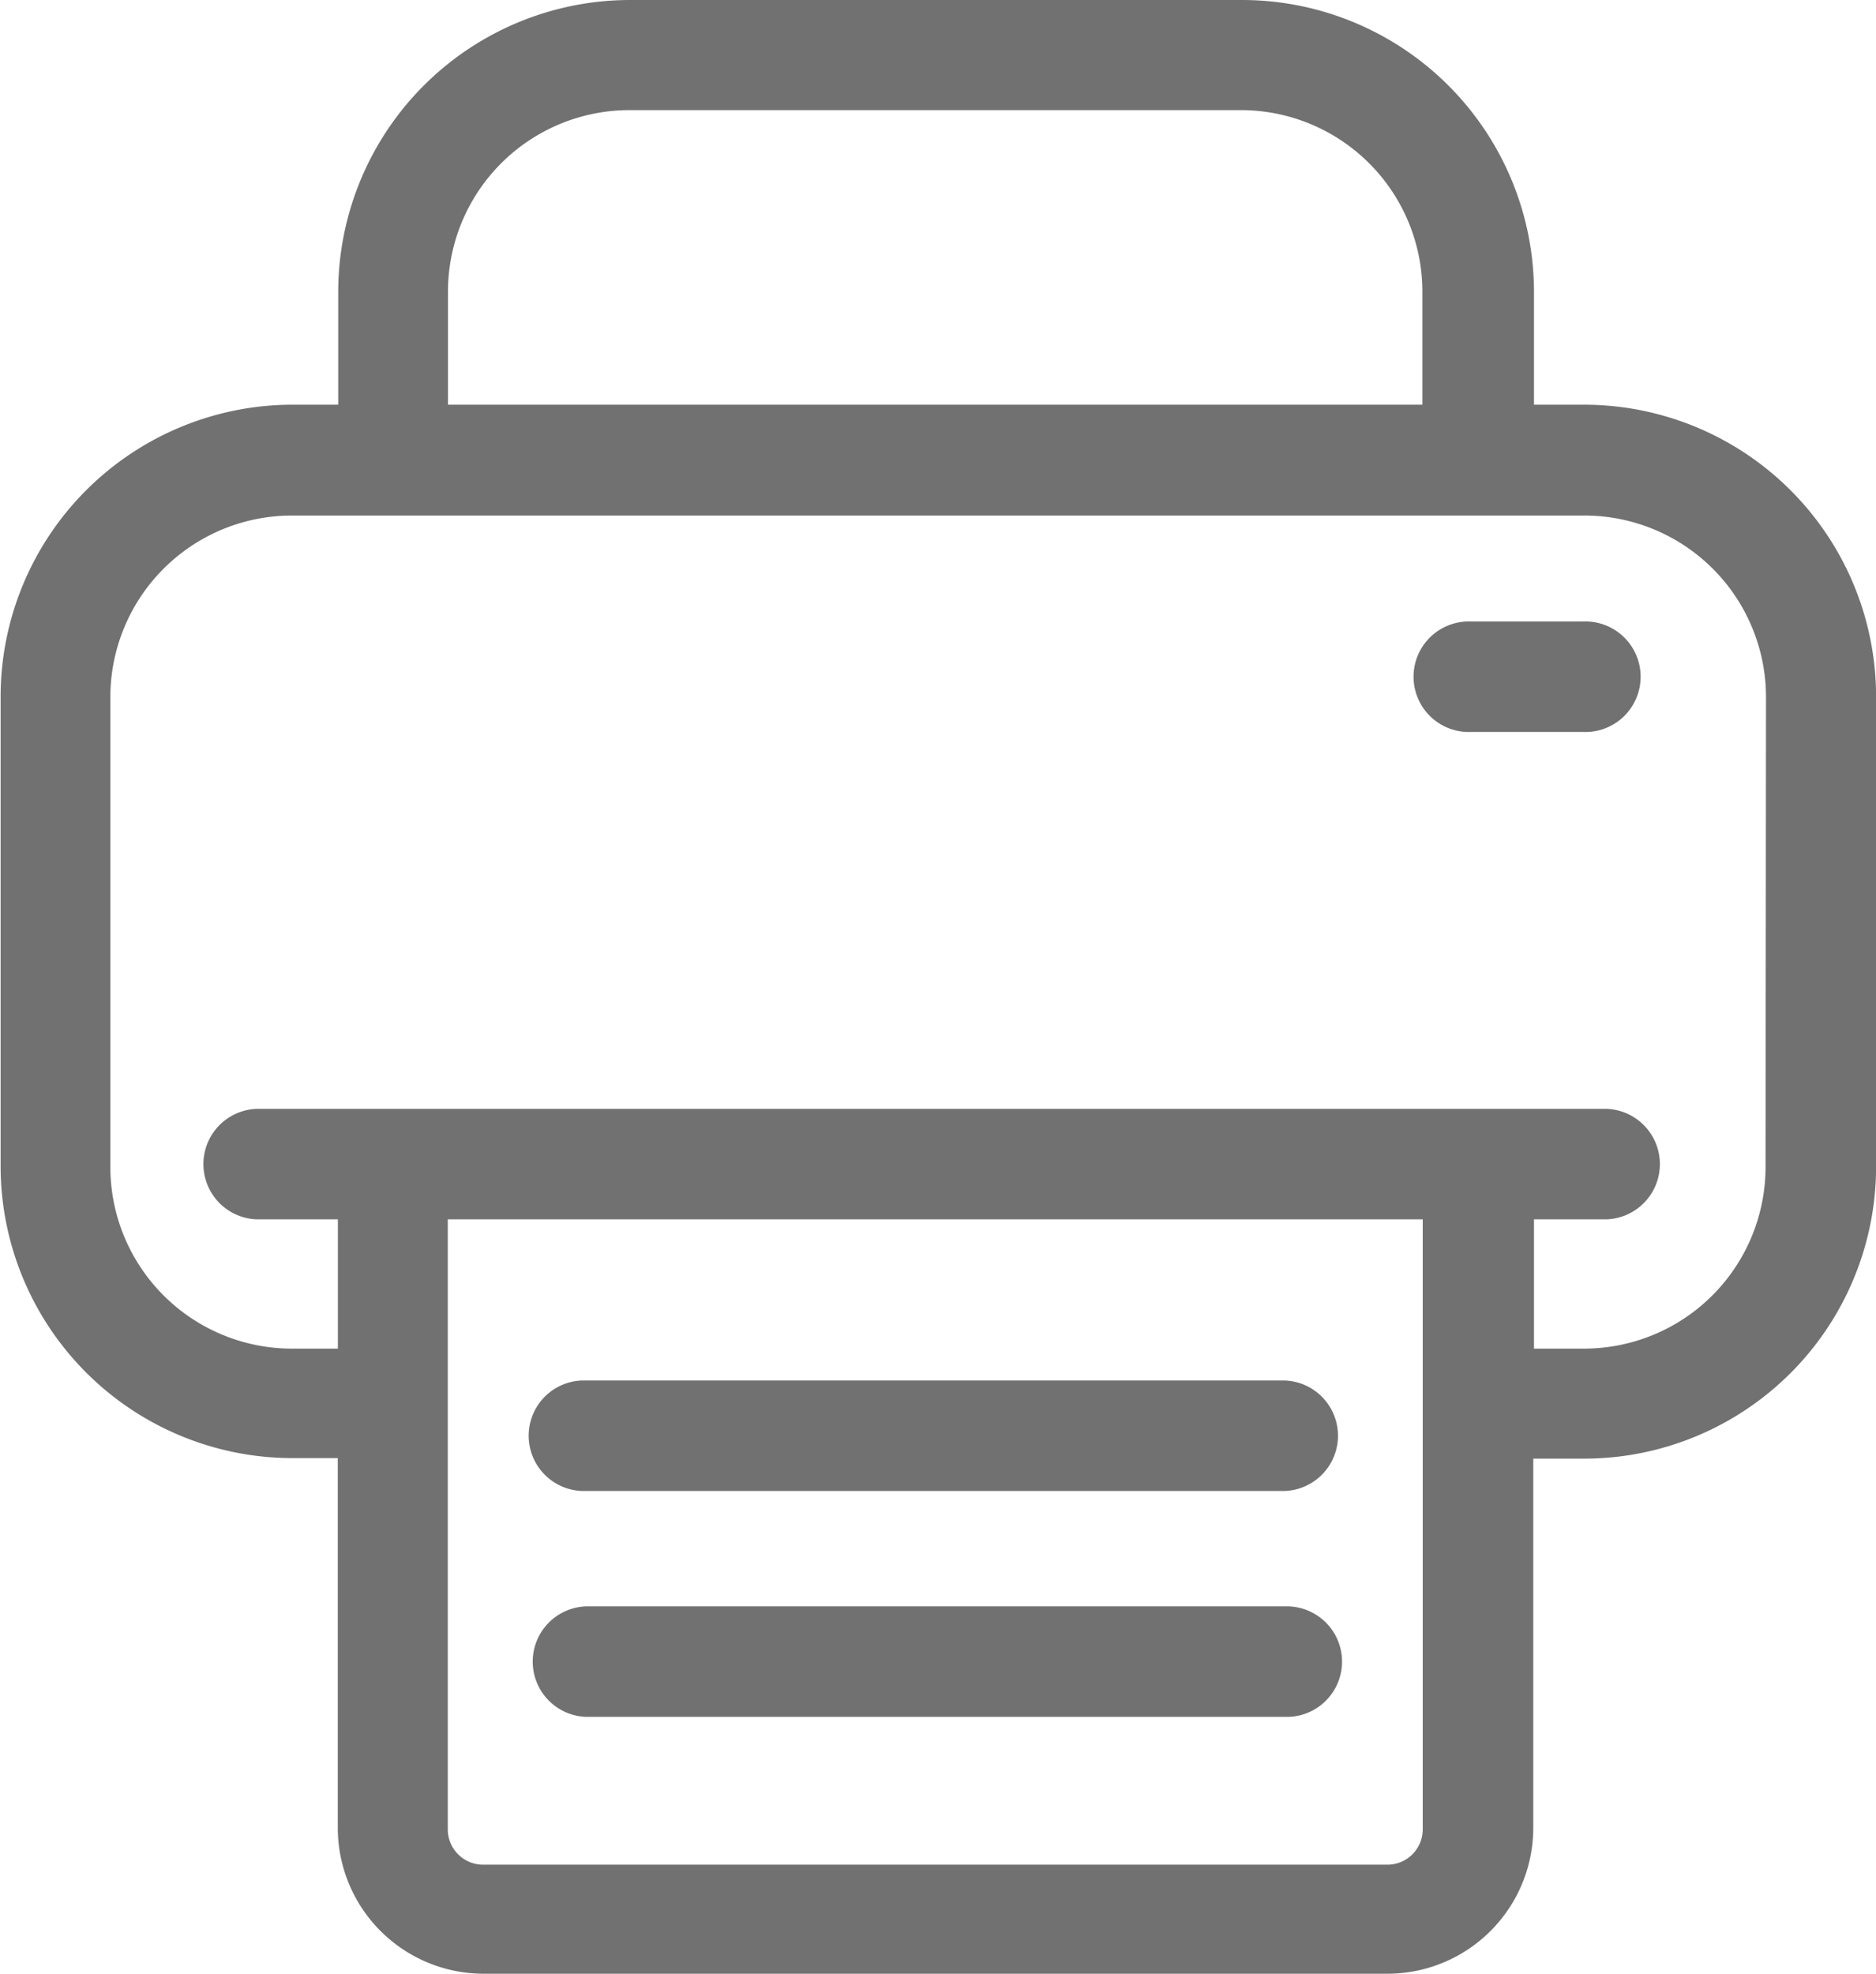<svg xmlns="http://www.w3.org/2000/svg" width="21.249" height="22.357" viewBox="0 0 21.249 22.357">
  <g id="printer_1_" data-name="printer (1)" transform="translate(-11.95)">
    <g id="Group_127" data-name="Group 127" transform="translate(11.95)">
      <path id="Path_156" data-name="Path 156" d="M29.9,4.583h-.575V3.3a3.308,3.308,0,0,0-3.3-3.3H19.081a3.308,3.308,0,0,0-3.3,3.3V4.583h-.524a3.308,3.308,0,0,0-3.3,3.3v5.329a3.308,3.308,0,0,0,3.3,3.3h.519v4.189a1.653,1.653,0,0,0,1.65,1.65H27.667a1.653,1.653,0,0,0,1.65-1.65V16.518H29.9a3.308,3.308,0,0,0,3.3-3.3V7.886A3.308,3.308,0,0,0,29.9,4.583ZM17.024,3.3a2.057,2.057,0,0,1,2.053-2.053h6.932A2.057,2.057,0,0,1,28.061,3.3V4.583H17.024ZM28.065,20.716a.4.4,0,0,1-.4.4H17.422a.4.4,0,0,1-.4-.4V13.808H28.065Zm3.883-7.5A2.057,2.057,0,0,1,29.9,15.272h-.575V13.808h.825a.626.626,0,0,0,0-1.251H14.855a.626.626,0,0,0,0,1.251h.922v1.464h-.524A2.057,2.057,0,0,1,13.2,13.219V7.891a2.057,2.057,0,0,1,2.053-2.053H29.9a2.057,2.057,0,0,1,2.053,2.053Z" transform="translate(-11.95)" fill="#717171"/>
      <path id="Path_157" data-name="Path 157" d="M141.276,338.651h7.965a.626.626,0,0,0,0-1.251h-7.965a.626.626,0,0,0,0,1.251Z" transform="translate(-134.687 -321.767)" fill="#717171"/>
      <path id="Path_158" data-name="Path 158" d="M150.245,392.6h-7.97a.626.626,0,0,0,0,1.251h7.965a.626.626,0,0,0,0-1.251Z" transform="translate(-135.64 -374.409)" fill="#717171"/>
      <path id="Path_159" data-name="Path 159" d="M359.945,151.9h-1.27a.626.626,0,1,0,0,1.251h1.27a.626.626,0,1,0,0-1.251Z" transform="translate(-342.013 -144.862)" fill="#717171"/>
    </g>
  </g>
</svg>
